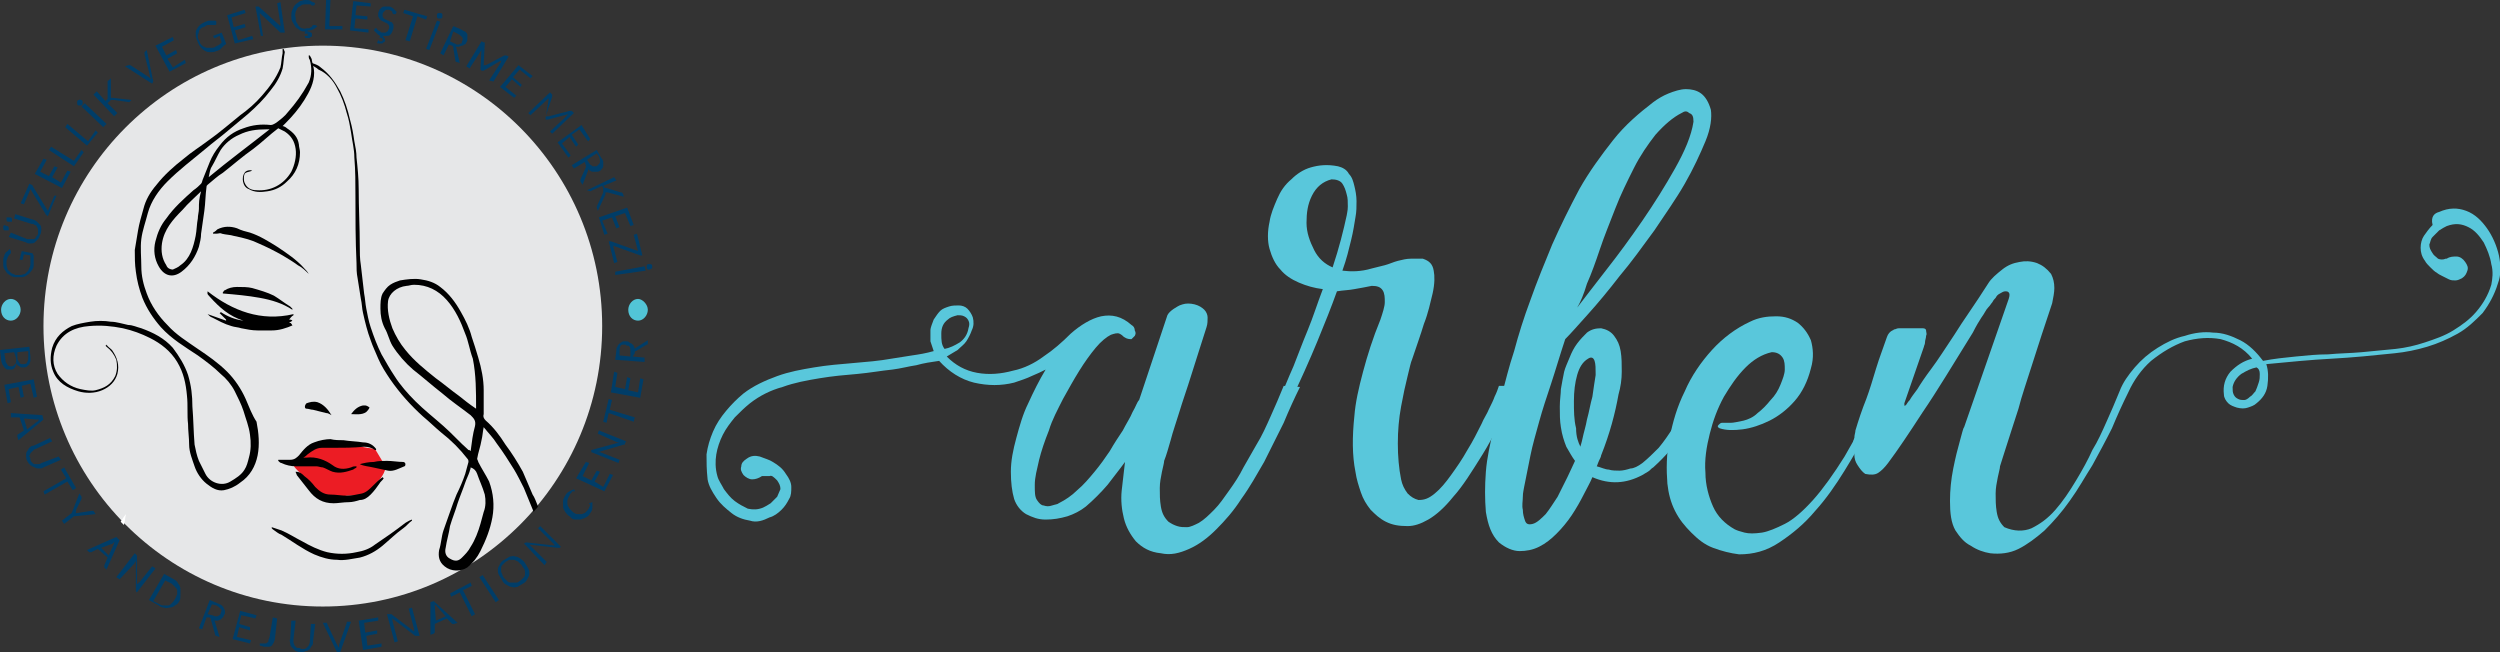 <?xml version="1.0" encoding="utf-8"?>
<!-- Generator: Adobe Illustrator 22.1.0, SVG Export Plug-In . SVG Version: 6.00 Build 0)  -->
<svg version="1.1" id="Layer_1" xmlns="http://www.w3.org/2000/svg" xmlns:xlink="http://www.w3.org/1999/xlink" x="0px" y="0px"
	 viewBox="0 0 230 60" style="enable-background:new 0 0 230 60;" xml:space="preserve">
<rect x="0" y="0" width="230" height="60" fill="#333333" stroke="none"/>
<style type="text/css">
	.st0{fill:#59C7DB;}
	.st1{fill:#E6E7E8;}
	.st2{fill:#EC1C24;}
	.st3{fill:#003D68;}
	.st4{fill:#52C5D7;}
	.st5{fill:#FFFFFF;}
</style>
<g>
	<g>
		<g>
			<path class="st0" d="M119.6,35.6c-0.5,1-1,2.1-1.5,3.3c-0.6,1.2-1.2,2.4-1.8,3.6c-0.7,1.2-1.3,2.3-2.1,3.4
				c-0.7,1.1-1.5,2-2.3,2.8c-0.8,0.8-1.6,1.4-2.5,1.8c-0.9,0.4-1.7,0.6-2.6,0.4c-1-0.1-1.7-0.5-2.3-1.1c-0.5-0.6-0.9-1.3-1.1-2.1
				c-0.2-0.8-0.3-1.7-0.2-2.6c0.1-0.9,0.2-1.8,0.3-2.6c-0.5,0.7-1,1.3-1.6,2.1c-0.6,0.7-1.3,1.4-2,2c-0.5,0.4-1.1,0.7-1.7,0.9
				c-0.7,0.2-1.3,0.3-2,0.3c-0.7,0-1.2-0.2-1.8-0.5c-0.5-0.3-0.9-0.8-1.1-1.4c-0.2-0.7-0.3-1.5-0.3-2.5c0-1,0.2-2,0.5-3.1
				c0.3-1.1,0.6-2.2,1.1-3.2c0.5-1.1,1-2.1,1.6-3.1c-0.4,0.2-0.8,0.4-1.3,0.6c-0.4,0.2-1,0.4-1.6,0.6c-1.2,0.3-2.4,0.3-3.7,0
				c-1.2-0.3-2.3-1-3.2-2c-0.7,0.1-1.4,0.2-2.1,0.4c-0.7,0.1-1.4,0.3-2.2,0.4c-1,0.1-2.1,0.3-3.2,0.4c-1.2,0.1-2.3,0.2-3.5,0.4
				c-1.2,0.2-2.3,0.4-3.4,0.8c-1.1,0.3-2.1,0.8-3,1.5c-0.5,0.4-0.9,0.8-1.4,1.3c-0.4,0.5-0.8,1-1.1,1.6c-0.3,0.6-0.5,1.2-0.6,1.8
				c-0.1,0.6-0.1,1.3,0.1,2c0.1,0.4,0.4,0.8,0.6,1.2c0.3,0.4,0.6,0.8,1,1.1c0.4,0.3,0.8,0.5,1.2,0.7c0.5,0.1,0.9,0.1,1.4-0.1
				c0.2-0.1,0.4-0.2,0.7-0.4c0.2-0.2,0.4-0.4,0.6-0.6c0.1-0.2,0.2-0.5,0.3-0.7c0-0.3-0.1-0.5-0.3-0.8c-0.3-0.3-0.5-0.5-0.7-0.4
				c-0.2,0-0.4,0-0.7,0c-0.3,0.2-0.6,0.3-0.9,0.3c-0.3,0-0.6-0.2-0.8-0.4c-0.2-0.3-0.3-0.5-0.2-0.8c0-0.3,0.2-0.5,0.5-0.7
				c0.4-0.3,0.8-0.3,1.2-0.2c0.5,0.2,0.9,0.3,1.2,0.5c0.5,0.3,0.9,0.6,1.2,1.1c0.3,0.4,0.5,0.8,0.5,1.2c0,0.4,0,0.8-0.2,1.1
				c-0.2,0.4-0.4,0.7-0.7,1c-0.3,0.3-0.7,0.6-1.1,0.7c-0.6,0.3-1.2,0.5-1.8,0.3c-0.6-0.1-1.2-0.3-1.7-0.7c-0.5-0.4-1-0.8-1.4-1.4
				c-0.4-0.6-0.7-1.1-0.8-1.7C65,43.2,65,42.5,65,41.8c0.1-0.7,0.3-1.4,0.6-2.1c0.3-0.7,0.7-1.3,1.2-1.9c0.5-0.6,1-1.1,1.6-1.6
				c0.9-0.7,2-1.2,3.1-1.6c1.1-0.4,2.2-0.6,3.4-0.8c1.2-0.2,2.4-0.3,3.6-0.4c1.2-0.1,2.4-0.2,3.5-0.4c0.6-0.1,1.3-0.2,1.9-0.3
				c0.7-0.1,1.3-0.2,2-0.4c-0.1-0.3-0.2-0.6-0.3-0.9c0-0.3,0-0.7,0-1c0-0.3,0.2-0.7,0.3-1c0.2-0.3,0.4-0.6,0.6-0.8
				c0.2-0.2,0.5-0.3,0.8-0.4c0.3-0.1,0.6-0.1,0.9-0.1c0.3,0,0.6,0.1,0.8,0.3c0.2,0.2,0.4,0.5,0.5,0.8c0.1,0.4,0.1,0.8-0.1,1.2
				c-0.1,0.3-0.3,0.7-0.5,1c-0.2,0.3-0.5,0.5-0.8,0.8c-0.3,0.2-0.7,0.4-1,0.6c0.8,0.8,1.7,1.3,2.8,1.5c1.1,0.2,2.2,0.1,3.3-0.2
				c1-0.2,2-0.7,2.8-1.3c0.9-0.6,1.7-1.3,2.5-2.1c0.9-0.8,1.9-1.4,2.8-1.6c1-0.2,1.9,0,2.8,0.8c0.2,0.1,0.3,0.3,0.3,0.5
				c0.1,0.2,0.1,0.3,0,0.5c-0.1,0.1-0.2,0.2-0.3,0.3c-0.2,0-0.4,0-0.7-0.2c-0.1-0.1-0.2-0.2-0.4-0.3c-0.2-0.1-0.5,0-0.8,0.1
				c-0.4,0.2-0.9,0.6-1.4,1.2c-0.5,0.6-1,1.3-1.5,2.1c-0.5,0.8-1,1.7-1.5,2.6c-0.5,1-1,1.9-1.3,2.9c-0.4,1-0.7,1.9-0.9,2.7
				c-0.2,0.9-0.4,1.6-0.4,2.3c0,0.7,0,1.1,0.2,1.4c0.2,0.3,0.4,0.5,0.6,0.5c0.3,0.1,0.5,0.1,0.8,0c0.3-0.1,0.5-0.1,0.6-0.2
				c0.6-0.3,1.2-0.7,1.7-1.2c0.6-0.5,1.1-1.1,1.6-1.7c0.5-0.6,1-1.3,1.4-1.9c0.4-0.7,0.8-1.3,1.2-1.9c0.3-0.6,0.7-1.2,0.9-1.7
				c0.3-0.5,0.4-0.9,0.6-1.1l2.6-7.8c0.1-0.2,0.3-0.4,0.6-0.6c0.2-0.1,0.4-0.3,0.8-0.4c0.3-0.1,0.7-0.1,1.1,0
				c0.4,0.1,0.7,0.3,0.9,0.5c0.2,0.2,0.3,0.5,0.3,0.7c0,0.3,0,0.6-0.1,0.9c-0.5,1.6-1,3.1-1.4,4.4c-0.4,1.3-0.8,2.4-1.1,3.4
				c-0.3,1-0.6,1.8-0.8,2.6c-0.2,0.7-0.4,1.4-0.6,1.9c0,0.2-0.1,0.5-0.2,1c-0.1,0.5-0.2,1-0.2,1.5c0,0.6,0,1.1,0.1,1.7
				c0.1,0.6,0.3,1,0.7,1.4c0.3,0.2,0.5,0.3,0.8,0.4c0.3,0.1,0.6,0.1,0.9,0.1c0.3,0,0.7-0.2,1.1-0.4c0.5-0.3,0.9-0.7,1.4-1.2
				c0.5-0.5,0.9-1.1,1.4-1.8c0.5-0.7,0.9-1.3,1.3-2.1c0.4-0.7,0.8-1.4,1.2-2.1c0.5-0.8,0.9-1.7,1.3-2.6c0.4-0.9,0.8-1.8,1.2-2.8
				L119.6,35.6z M87.2,29.4c-0.4,0.3-0.6,0.7-0.6,1.3c0,0.6,0,1,0.3,1.4v0c0.5-0.1,0.9-0.3,1.4-0.6c0.4-0.3,0.7-0.7,0.8-1.3
				c0.1-0.3,0.1-0.5,0-0.7c-0.1-0.2-0.2-0.3-0.4-0.4c-0.2-0.1-0.4-0.1-0.6-0.1C87.7,29.1,87.4,29.2,87.2,29.4z"/>
			<path class="st0" d="M139.5,35.6c-1.1,2.5-2.1,4.6-3.1,6.2c-1,1.6-1.8,2.9-2.7,3.9c-0.8,1-1.6,1.7-2.3,2.1
				c-0.7,0.4-1.3,0.6-1.9,0.6c-0.8,0-1.4-0.1-2-0.4c-0.6-0.3-1-0.7-1.4-1.1c-0.4-0.5-0.7-1-0.9-1.6c-0.2-0.6-0.4-1.2-0.5-1.9
				c-0.3-1.5-0.3-3.2-0.1-5.1c0.1-1.3,0.4-2.6,0.8-4.1c0.4-1.5,0.9-3.1,1.6-4.8c0.2-0.6,0.4-1.2,0.4-1.6c0-0.4,0-0.8-0.2-1.1
				c-0.2-0.3-0.5-0.4-1-0.4c-0.5,0.1-1,0.2-1.6,0.3c-0.5,0.1-1,0.1-1.6,0.2c-0.5,1.4-1.1,2.9-1.8,4.6c-0.7,1.7-1.6,3.7-2.6,5.8
				l-1-0.3c0.5-1,0.9-2.1,1.4-3.2c0.4-1,0.8-2.1,1.3-3.3c0.5-1.2,0.9-2.5,1.4-3.8c-0.8-0.1-1.5-0.3-2.2-0.6
				c-0.7-0.3-1.3-0.7-1.7-1.2c-0.5-0.5-0.8-1.2-1-1.9c-0.2-0.7-0.2-1.6,0-2.5c0.1-0.7,0.4-1.4,0.7-2.1c0.3-0.7,0.7-1.3,1.3-1.8
				c0.5-0.5,1.1-0.9,1.8-1.1c0.7-0.2,1.5-0.3,2.5-0.1c0.4,0.1,0.8,0.3,1,0.7c0.3,0.3,0.4,0.7,0.5,1.1c0.1,0.4,0.2,0.9,0.2,1.4
				c0,0.5,0,1-0.1,1.5c-0.1,0.6-0.2,1.3-0.4,2.1c-0.2,0.8-0.4,1.7-0.8,2.8c0.8,0.1,1.7,0.1,2.7-0.2c0.4-0.1,0.8-0.2,1.2-0.3
				c0.4-0.1,0.8-0.3,1.2-0.4c0.4-0.1,0.8-0.2,1.2-0.2c0.4,0,0.8,0,1.1,0c0.6,0.2,0.9,0.5,1,1.1c0.1,0.5,0.1,1.2-0.1,2.1
				c-0.2,0.8-0.4,1.8-0.8,2.8c-0.3,1-0.7,2.1-1.1,3.3v0c-0.1,0.2-0.2,0.7-0.4,1.5c-0.2,0.8-0.4,1.7-0.6,2.8
				c-0.2,1.1-0.3,2.2-0.3,3.4c0,1.2,0.1,2.3,0.3,3.3c0.1,0.5,0.3,0.9,0.6,1.3c0.3,0.3,0.6,0.5,1,0.6c0.5,0,0.9-0.1,1.5-0.6
				c0.5-0.4,1-1,1.5-1.7c0.5-0.7,1-1.4,1.5-2.3c0.5-0.8,0.9-1.6,1.3-2.4c0.2-0.5,0.5-0.9,0.7-1.4c0.2-0.4,0.4-0.8,0.5-1.1
				c0.2-0.4,0.3-0.7,0.4-1H139.5z M122.6,24.6c0.6-1.8,1-3.4,1.3-4.8c0-0.1,0.1-0.4,0.1-0.8c0-0.4,0-0.8-0.1-1.1
				c-0.1-0.4-0.2-0.7-0.4-1c-0.2-0.3-0.6-0.4-1-0.4c-0.8,0.2-1.4,0.7-1.8,1.5c-0.4,0.8-0.5,1.6-0.5,2.5c0,0.9,0.3,1.7,0.7,2.5
				C121.3,23.8,121.9,24.3,122.6,24.6z"/>
			<path class="st0" d="M151.1,42.6c0.5-0.4,1-0.9,1.5-1.4c0.5-0.6,0.9-1.2,1.3-1.8c0.4-0.6,0.7-1.3,1-1.9c0.3-0.6,0.5-1.2,0.7-1.8
				h1.1c-0.5,1.3-1.1,2.6-1.8,3.9c-0.7,1.3-1.7,2.4-2.8,3.4c-0.2,0.1-0.3,0.3-0.5,0.4c-0.2,0.1-0.3,0.2-0.5,0.3
				c-1.5,0.8-3,0.9-4.6,0.2c-0.2,0.5-0.5,1-0.8,1.6c-0.3,0.6-0.7,1.3-1.1,1.9c-0.4,0.6-0.9,1.2-1.4,1.7c-0.5,0.5-1,0.9-1.6,1.2
				c-0.6,0.3-1.2,0.4-1.8,0.4c-0.6,0-1.3-0.3-1.9-0.8c-0.7-0.7-1-1.6-1.2-2.8c-0.1-1.2-0.1-2.4,0-3.7c0.1-1.3,0.4-2.6,0.7-3.9
				c0.3-1.3,0.6-2.4,0.8-3.3c0.3-1.1,0.6-2.4,1.1-3.9c0.4-1.5,0.9-3.1,1.5-4.7c0.6-1.7,1.3-3.4,2-5.1c0.8-1.8,1.6-3.4,2.5-5.1
				c0.9-1.6,2-3.1,3.1-4.5c1.1-1.4,2.4-2.5,3.7-3.5c0.4-0.3,0.9-0.6,1.4-0.8c0.5-0.2,1.1-0.4,1.6-0.4c0.5,0,1,0.1,1.4,0.4
				c0.4,0.3,0.7,0.8,0.9,1.5c0.1,0.7,0,1.7-0.5,2.9c-0.5,1.2-1.1,2.5-1.9,3.9c-0.8,1.4-1.8,2.8-2.8,4.3c-1.1,1.5-2.1,2.9-3.2,4.2
				c-1,1.3-2,2.5-2.9,3.5c-0.9,1-1.6,1.8-2.1,2.3c-0.5,1.5-0.9,2.9-1.3,4.1c-0.4,1.2-0.8,2.4-1.1,3.5c-0.3,1.1-0.6,2.1-0.8,3.1
				c-0.2,1-0.4,2-0.6,3c0,0.1-0.1,0.4-0.1,0.8c0,0.4-0.1,0.8,0,1.2c0,0.4,0.1,0.7,0.2,1c0.1,0.3,0.3,0.4,0.7,0.3
				c0.4-0.1,0.8-0.5,1.2-0.9c0.4-0.5,0.7-1,1.1-1.6c0.3-0.6,0.6-1.2,0.9-1.8c0.3-0.6,0.5-1.1,0.7-1.5c-0.3-0.4-0.5-0.8-0.8-1.3
				c-0.2-0.5-0.4-1.1-0.5-1.8c-0.1-0.6-0.1-1.2-0.1-1.9c0-0.6,0.1-1.2,0.1-1.6c0.1-0.6,0.2-1.1,0.3-1.6c0.1-0.4,0.3-0.8,0.5-1.3
				c0.2-0.5,0.4-0.9,0.7-1.3c0.3-0.4,0.6-0.7,0.9-1c0.4-0.3,0.8-0.4,1.3-0.4c0.5,0.1,0.9,0.3,1.2,0.7c0.3,0.4,0.5,0.8,0.6,1.4
				c0.1,0.6,0.1,1.2,0.1,1.9c0,0.7-0.1,1.4-0.3,2.1c-0.3,1.7-0.8,3.6-1.6,5.6c0,0.1-0.1,0.3-0.2,0.5c-0.1,0.2-0.1,0.3-0.2,0.5
				c0.4,0.1,0.8,0.3,1.1,0.3c0.3,0.1,0.7,0.1,1,0.1c0.3,0,0.7-0.1,1-0.2C150.3,43.1,150.7,42.9,151.1,42.6z M145.4,41.1
				c0-0.1,0.1-0.3,0.2-0.8c0.1-0.5,0.3-1.1,0.4-1.7c0.2-0.7,0.3-1.4,0.5-2.1c0.1-0.7,0.2-1.4,0.3-2c0-0.6,0-1-0.1-1.3
				c-0.1-0.3-0.3-0.4-0.6-0.2c-0.5,0.3-0.8,0.8-1,1.5c-0.2,0.7-0.3,1.5-0.3,2.4c0,0.9,0,1.7,0.2,2.5C145,40.2,145.2,40.7,145.4,41.1
				z M154.7,10.4c-0.8,0.4-1.6,1.1-2.4,2c-0.7,0.9-1.4,1.9-2,3.1c-0.6,1.2-1.2,2.4-1.7,3.7c-0.5,1.3-1,2.5-1.4,3.7
				c-0.4,1.2-0.8,2.3-1.2,3.2c-0.3,1-0.6,1.7-0.9,2.2c0.7-0.9,1.6-2.1,2.7-3.5c1.1-1.4,2.2-2.9,3.3-4.5c1.1-1.6,2.1-3.2,3-4.8
				c0.9-1.6,1.5-3,1.7-4.3c0-0.5-0.1-0.7-0.4-0.8C155.2,10.2,155,10.2,154.7,10.4z"/>
			<path class="st0" d="M173.7,35.6c-0.6,1.3-1.2,2.6-1.9,4c-0.6,1.2-1.3,2.4-2.1,3.7c-0.8,1.3-1.7,2.6-2.7,3.7
				c-1,1.2-2.1,2.1-3.3,2.9c-1.2,0.8-2.4,1.1-3.7,1.1c-0.8-0.1-1.6-0.3-2.4-0.6c-0.8-0.3-1.4-0.8-2-1.4c-0.6-0.6-1.1-1.2-1.5-2
				c-0.4-0.8-0.6-1.6-0.7-2.5c-0.1-1.3-0.1-2.7,0.2-4.2c0.3-1.5,0.7-2.9,1.4-4.3c0.6-1.4,1.5-2.7,2.5-3.8c1-1.1,2.2-2,3.5-2.6
				c0.8-0.4,1.6-0.5,2.4-0.5c0.8,0,1.4,0.2,2,0.6c0.5,0.4,0.9,0.9,1.2,1.6c0.2,0.7,0.3,1.6,0,2.6c-0.3,1.2-0.8,2.2-1.5,3
				c-0.7,0.8-1.5,1.4-2.3,1.8c-0.8,0.4-1.7,0.7-2.5,0.8c-0.8,0.1-1.5,0.1-2.1-0.1c-0.2-0.1-0.2-0.2-0.1-0.3c0.1-0.1,0.2-0.2,0.3-0.2
				c0.2,0,0.4,0,0.8,0c0.3,0,0.7-0.1,1.2-0.2c0.4-0.1,0.9-0.3,1.3-0.7c0.4-0.3,0.8-0.7,1.2-1.2c0.4-0.4,0.7-0.9,0.9-1.4
				c0.2-0.5,0.4-1,0.4-1.4c0-0.4,0-0.8-0.2-1.1c-0.2-0.3-0.5-0.5-1-0.5c-0.9,0.2-1.7,0.7-2.4,1.4c-0.8,0.8-1.4,1.7-2,2.7
				c-0.6,1.1-1,2.2-1.3,3.4c-0.3,1.2-0.5,2.4-0.4,3.6c0,1.1,0.3,2.2,0.7,3.1c0.4,0.9,1.1,1.6,2,2.1c0.2,0.1,0.5,0.2,0.9,0.3
				c0.4,0.1,0.9,0.1,1.6,0c0.6-0.1,1.3-0.4,2.1-0.8c0.8-0.4,1.7-1.2,2.6-2.2c0.9-1,1.9-2.4,2.9-4c1-1.7,2.1-3.8,3.2-6.4H173.7z"/>
			<path class="st0" d="M224.4,19.5c0.9-0.4,1.7-0.4,2.5-0.1c0.8,0.3,1.4,0.9,1.9,1.6c0.5,0.7,0.9,1.6,1.1,2.5
				c0.2,1,0.2,1.8-0.1,2.6c-0.3,1-0.8,1.9-1.4,2.7c-0.7,0.7-1.4,1.4-2.3,1.9c-0.9,0.5-1.8,0.9-2.8,1.2c-1,0.3-2,0.5-3,0.6
				c-1.9,0.2-3.9,0.4-5.8,0.5c-1.9,0.1-3.9,0.3-6,0.5c0.2,0.6,0.2,1.3,0.1,2c-0.1,0.7-0.5,1.2-1,1.6c-0.2,0.2-0.5,0.3-0.8,0.4
				c-0.3,0.1-0.6,0.1-1,0c-0.3-0.1-0.6-0.2-0.8-0.4c-0.2-0.2-0.4-0.5-0.4-0.8c-0.1-0.8,0.1-1.5,0.6-2.1c0.6-0.6,1.2-1,2-1.2
				c-0.8-1-1.8-1.5-2.9-1.8c-1.1-0.2-2.2-0.1-3.3,0.2c-1.1,0.4-2.1,1-3.1,1.8c-0.9,0.8-1.6,1.8-2.1,2.9c-0.5,1-1,2.1-1.5,3.3
				c-0.6,1.2-1.2,2.3-1.8,3.4c-0.7,1.1-1.3,2.2-2.1,3.3c-0.7,1-1.5,1.9-2.3,2.7c-0.8,0.7-1.6,1.3-2.4,1.7c-0.8,0.4-1.7,0.5-2.6,0.4
				c-0.6-0.1-1.2-0.3-1.8-0.7c-0.6-0.3-1-0.8-1.4-1.4c-0.4-0.7-0.5-1.6-0.5-2.7c0-1,0.1-2,0.3-3c0.2-1,0.4-1.8,0.6-2.5
				c0.2-0.7,0.3-1.2,0.4-1.3v0l4.1-11.8c0.1-0.3,0.1-0.5,0-0.6c-0.1-0.1-0.2-0.1-0.3-0.1c-0.2,0-0.3,0.1-0.5,0.2
				c-0.2,0.1-0.3,0.2-0.4,0.4c-0.1,0.1-0.2,0.2-0.3,0.4c-0.1,0.1-0.2,0.3-0.4,0.5c-0.2,0.2-0.3,0.5-0.6,0.9
				c-0.2,0.3-0.5,0.8-0.8,1.4c-1.8,2.9-3.3,5.4-4.6,7.3c-1.3,2-2.3,3.5-3.2,4.7c-0.3,0.4-0.6,0.7-0.9,0.9c-0.3,0.2-0.7,0.2-1.2,0.1
				c-0.3-0.2-0.5-0.5-0.7-0.8c-0.2-0.3-0.3-0.6-0.3-1c0-0.3-0.1-0.6-0.1-0.8c0-0.3,0-0.5,0.1-0.7c0-0.3,0.1-0.5,0.1-0.7
				c0.3-1,0.6-1.9,1-2.9c0.3-0.8,0.6-1.8,0.9-2.8c0.3-1,0.7-2,1-2.9c0.1-0.3,0.3-0.5,0.5-0.6c0.1,0,0.1-0.1,0.2-0.1
				c0.1,0,0.2-0.1,0.4-0.1c0.2,0,0.5,0,0.8,0c0.3,0,0.8,0,1.4,0c0.2,0,0.3,0.1,0.3,0.2c0,0.2,0.1,0.3,0,0.5c0,0.2-0.1,0.4-0.1,0.6
				c0,0.2-0.1,0.3-0.1,0.4l-1.8,5.2c0,0.2,0,0.3,0.1,0.2c0,0,0,0,0.1-0.1c0,0,0.1-0.2,0.3-0.4c0.1-0.2,0.4-0.6,0.7-1
				c0.3-0.5,0.7-1.1,1.3-1.9c0.6-0.8,1.3-1.9,2.1-3.1c0.8-1.3,1.9-2.8,3.1-4.7c0.3-0.5,0.8-0.9,1.3-1.3c0.5-0.4,1-0.6,1.6-0.7
				c0.5-0.1,1-0.1,1.6,0.1c0.5,0.2,0.9,0.5,1.3,1c0.2,0.4,0.3,0.8,0.3,1.3c0,0.4-0.1,0.9-0.2,1.4c-0.7,2.1-1.3,3.9-1.8,5.5
				c-0.5,1.6-1,3-1.3,4.2c-0.4,1.2-0.7,2.2-1,3.1c-0.3,0.9-0.5,1.6-0.7,2.2c0,0.2-0.1,0.5-0.2,1c-0.1,0.5-0.2,1-0.2,1.5
				c0,0.6,0,1.1,0.1,1.7c0.1,0.6,0.3,1,0.7,1.4c0.9,0.4,1.8,0.4,2.5,0.1c0.8-0.4,1.5-0.9,2.2-1.7c0.7-0.8,1.3-1.7,1.9-2.7
				c0.6-1,1.1-1.9,1.5-2.8c0.5-0.8,0.9-1.7,1.3-2.6c0.4-0.9,0.8-1.8,1.2-2.8c0.3-0.8,0.8-1.5,1.4-2.2c0.6-0.7,1.3-1.3,2.1-1.8
				c0.8-0.5,1.6-0.9,2.5-1.1c0.9-0.3,1.8-0.4,2.6-0.3c0.9,0,1.7,0.3,2.5,0.7c0.8,0.4,1.5,1.1,2.1,1.9c1-0.2,2-0.3,3-0.4
				c1-0.1,2-0.2,3-0.2c1-0.1,2-0.1,3.1-0.2c1-0.1,2.1-0.2,3.1-0.3c0.9-0.1,1.8-0.3,2.7-0.6c0.9-0.3,1.8-0.6,2.6-1.1
				c0.8-0.5,1.5-1,2.1-1.7c0.6-0.7,1.1-1.5,1.4-2.5c0.1-0.5,0.2-1.2,0-1.9c-0.1-0.7-0.4-1.4-0.7-2c-0.4-0.6-0.8-1.1-1.4-1.4
				c-0.6-0.3-1.2-0.4-2-0.1c-0.2,0.1-0.4,0.2-0.7,0.4c-0.2,0.2-0.4,0.4-0.6,0.6c-0.2,0.2-0.2,0.5-0.3,0.7c0,0.3,0.1,0.5,0.3,0.8
				c0.1,0.2,0.3,0.3,0.5,0.5c0.2,0.1,0.5,0.1,0.7,0h0.1c0.3-0.2,0.6-0.2,0.9-0.2c0.3,0,0.6,0.2,0.8,0.5c0.2,0.3,0.3,0.5,0.2,0.8
				c-0.1,0.3-0.2,0.5-0.5,0.7c-0.2,0.1-0.4,0.2-0.6,0.2c-0.2,0-0.4,0-0.6-0.1c-0.2-0.1-0.4-0.2-0.6-0.3c-0.2-0.1-0.4-0.2-0.5-0.3
				c-0.2-0.1-0.4-0.3-0.6-0.5c-0.2-0.2-0.4-0.4-0.5-0.6c-0.3-0.4-0.4-0.8-0.4-1.2c0-0.4,0.1-0.8,0.3-1.1c0.2-0.3,0.5-0.7,0.8-1
				C223.6,19.9,224,19.6,224.4,19.5z M207,36.5c0.2-0.1,0.3-0.3,0.5-0.5c0.1-0.2,0.2-0.5,0.3-0.8c0.1-0.3,0.1-0.5,0.1-0.8
				c0-0.3-0.1-0.5-0.3-0.6c-0.5,0.1-0.9,0.3-1.4,0.6c-0.4,0.3-0.7,0.7-0.8,1.2c0,0.3,0,0.5,0.1,0.7c0.1,0.2,0.2,0.3,0.4,0.4
				c0.2,0.1,0.3,0.1,0.6,0.1C206.6,36.8,206.8,36.7,207,36.5z"/>
		</g>
	</g>
	<g>
		<ellipse class="st1" cx="29.7" cy="30" rx="25.7" ry="25.8"/>
		<path class="st2" d="M27.6,43.5c0,0-0.8-0.7-0.6-0.9c0.8-0.3,1.7-1.5,1.7-1.5l1.9-0.2l2.1,0.1l1.1,0.2l0.7,0.1c0,0,0.6,1,0.9,1.5
			c0.3,0.5-0.7,1.6-0.7,1.6l-1.1,1.2h-1.6l-1.7,0.2L29,45.2L28,44L27.6,43.5z"/>
		<g id="XMLID_4288_">
			<g>
				<g>
					<path class="st3" d="M2.8,24.3c0-0.1,0-0.1,0-0.2s0-0.1,0-0.2c0-0.1,0-0.1,0-0.2c0-0.1,0-0.1,0-0.2l-0.6-0.1l-0.1,0.4
						c0,0,0,0,0,0.1c0,0,0,0-0.1,0l-0.2,0L2,23.1l1,0.2c0,0.1,0.1,0.2,0.1,0.2c0,0.1,0,0.2,0,0.3c0,0.1,0,0.2,0,0.3
						c0,0.1,0,0.2,0,0.3c0,0.2-0.1,0.4-0.2,0.5c-0.1,0.1-0.2,0.3-0.4,0.4c-0.1,0.1-0.3,0.2-0.5,0.2c-0.2,0-0.4,0-0.6,0
						c-0.2,0-0.4-0.1-0.5-0.2c-0.2-0.1-0.3-0.2-0.4-0.4c-0.1-0.1-0.2-0.3-0.2-0.5s0-0.4,0-0.6c0-0.1,0.1-0.2,0.1-0.3
						c0-0.1,0.1-0.2,0.1-0.2c0-0.1,0.1-0.1,0.2-0.2C0.8,23,0.8,23,0.9,22.9L1,23.1c0,0,0,0.1,0,0.1c0,0,0,0,0,0.1
						c0,0-0.1,0.1-0.1,0.1c0,0-0.1,0.1-0.1,0.1c0,0.1-0.1,0.1-0.1,0.2c0,0.1-0.1,0.2-0.1,0.3c0,0.2,0,0.3,0,0.4
						c0,0.1,0.1,0.3,0.1,0.4c0.1,0.1,0.2,0.2,0.3,0.3c0.1,0.1,0.3,0.1,0.4,0.2c0.2,0,0.3,0,0.5,0c0.1,0,0.3-0.1,0.4-0.1
						c0.1-0.1,0.2-0.2,0.3-0.3C2.7,24.6,2.8,24.5,2.8,24.3z"/>
					<path class="st3" d="M0.7,20.8C0.7,20.8,0.8,20.8,0.7,20.8c0.1,0.1,0.1,0.1,0.1,0.1c0,0,0,0.1,0,0.1c0,0,0,0.1,0,0.1
						c0,0,0,0,0,0.1c0,0,0,0-0.1,0c0,0,0,0-0.1,0c0,0-0.1,0-0.1,0c0,0-0.1,0-0.1,0c0,0,0,0-0.1-0.1c0,0,0,0,0-0.1c0,0,0-0.1,0-0.1
						c0,0,0-0.1,0-0.1c0,0,0,0,0.1-0.1C0.6,20.8,0.6,20.8,0.7,20.8C0.7,20.8,0.7,20.8,0.7,20.8z M1,20C1,20,1,20,1,20
						c0.1,0.1,0.1,0.1,0.1,0.1c0,0,0,0.1,0,0.1c0,0,0,0.1,0,0.1c0,0,0,0.1,0,0.1c0,0,0,0-0.1,0c0,0,0,0-0.1,0c0,0-0.1,0-0.1,0
						c0,0-0.1,0-0.1,0c0,0,0,0-0.1-0.1c0,0,0-0.1,0-0.1c0,0,0-0.1,0-0.1c0,0,0-0.1,0-0.1c0,0,0,0,0.1,0S0.9,20,1,20
						C0.9,20,0.9,20,1,20z M3.5,21.5c0-0.1,0-0.2,0-0.3c0-0.1,0-0.2-0.1-0.3c0-0.1-0.1-0.2-0.2-0.2c-0.1-0.1-0.2-0.1-0.3-0.1
						l-1.6-0.5l0.1-0.4l1.6,0.5c0.1,0,0.3,0.1,0.4,0.2c0.1,0.1,0.2,0.2,0.3,0.3c0.1,0.1,0.1,0.3,0.1,0.4c0,0.1,0,0.3-0.1,0.5
						c-0.1,0.2-0.1,0.3-0.2,0.4c-0.1,0.1-0.2,0.2-0.3,0.3c-0.1,0.1-0.3,0.1-0.4,0.1c-0.1,0-0.3,0-0.4-0.1l-1.6-0.5L1,21.4L2.5,22
						C2.7,22,2.8,22,2.9,22C3,22,3.1,22,3.1,22c0.1,0,0.2-0.1,0.2-0.2C3.4,21.7,3.5,21.6,3.5,21.5z"/>
					<path class="st3" d="M2.7,16.9L2.9,17c0,0,0.1,0,0.1,0.1l1.4,2.3l0.6-1.4L5.2,18l-0.8,1.9l-0.1-0.1c0,0-0.1,0-0.1-0.1l-1.4-2.3
						l-0.6,1.4l-0.3-0.1L2.7,16.9z"/>
					<path class="st3" d="M4,14.6l0.3,0.1l-0.6,1.1l0.8,0.4l0.5-0.9l0.3,0.1l-0.5,0.9l0.8,0.5l0.6-1.1l0.3,0.1l-0.8,1.5L3.2,16
						L4,14.6z"/>
					<path class="st3" d="M6.8,14.8l0.7-1L7.7,14l-0.9,1.3l-2.3-1.5l0.2-0.3L6.8,14.8z"/>
					<path class="st3" d="M8.1,13L8.8,12l0.2,0.2l-1,1.2L6,11.7l0.2-0.3L8.1,13z"/>
					<path class="st3" d="M7.5,9.2C7.5,9.2,7.5,9.3,7.5,9.2c0.1,0.1,0.1,0.1,0.1,0.2c0,0,0,0.1,0,0.1c0,0,0,0.1,0,0.1
						c0,0,0,0-0.1,0.1c0,0-0.1,0-0.1,0c0,0-0.1,0-0.1,0c0,0-0.1,0-0.1,0c0,0,0,0-0.1-0.1c0,0,0-0.1,0-0.1c0,0,0-0.1,0-0.1
						c0,0,0-0.1,0-0.1c0,0,0,0,0.1-0.1c0,0,0.1,0,0.1,0C7.3,9.1,7.4,9.2,7.5,9.2C7.4,9.2,7.4,9.2,7.5,9.2z M9.8,11.4l-0.3,0.3
						l-2-1.9l0.3-0.3L9.8,11.4z"/>
					<path class="st3" d="M9.7,9.3l0.1-0.1c0,0,0.1-0.1,0.1-0.1c0,0,0-0.1,0-0.1l0-1.4c0,0,0-0.1,0-0.1c0,0,0-0.1,0.1-0.1l0.2-0.2
						l0,1.6c0,0,0,0.1,0,0.1c0,0,0,0.1,0,0.1c0,0,0.1,0,0.1,0c0,0,0.1,0,0.1,0l1.7,0.2l-0.2,0.2c0,0,0,0,0,0c0,0,0,0,0,0
						c0,0,0,0,0,0c0,0,0,0,0,0l-1.4-0.2c0,0,0,0-0.1,0c0,0,0,0,0,0c0,0,0,0-0.1,0c0,0,0,0-0.1,0L9.9,9.5l0.9,0.9l-0.3,0.3l-1.9-2
						l0.3-0.3L9.7,9.3z"/>
					<path class="st3" d="M11.5,6.1L11.8,6c0,0,0.1,0,0.1,0c0,0,0.1,0,0.1,0l1.7,1.1c0,0,0.1,0.1,0.1,0.1c0,0,0.1,0.1,0.1,0.1
						c0-0.1,0-0.1-0.1-0.2c0,0,0-0.1,0-0.1l-0.5-2c0,0,0,0,0-0.1c0,0,0-0.1,0-0.1l0.2-0.2l0.6,2.9L14,7.7L11.5,6.1z"/>
					<path class="st3" d="M15.9,3.4L16,3.7l-1.1,0.6l0.4,0.8l0.9-0.5l0.1,0.3l-0.9,0.5l0.5,0.8L17,5.5l0.1,0.3l-1.5,0.8l-1.3-2.4
						L15.9,3.4z"/>
					<path class="st3" d="M19.8,4.3c0.1,0,0.1-0.1,0.2-0.1c0.1,0,0.1-0.1,0.2-0.1c0,0,0.1-0.1,0.1-0.1c0,0,0.1-0.1,0.1-0.1l-0.2-0.6
						l-0.4,0.2c0,0,0,0-0.1,0c0,0,0,0,0,0l-0.1-0.2L20.4,3l0.4,1c0,0.1-0.1,0.1-0.2,0.2c-0.1,0.1-0.1,0.1-0.2,0.2
						c-0.1,0.1-0.1,0.1-0.2,0.2c-0.1,0-0.2,0.1-0.3,0.1c-0.2,0.1-0.4,0.1-0.5,0.1c-0.2,0-0.3,0-0.5-0.1c-0.2-0.1-0.3-0.2-0.4-0.3
						c-0.1-0.1-0.2-0.3-0.3-0.5C18.1,3.6,18,3.4,18,3.2c0-0.2,0-0.4,0.1-0.5c0.1-0.2,0.2-0.3,0.3-0.4c0.1-0.1,0.3-0.2,0.5-0.3
						c0.1,0,0.2-0.1,0.3-0.1c0.1,0,0.2,0,0.3,0c0.1,0,0.2,0,0.2,0c0.1,0,0.2,0,0.2,0.1l0,0.2c0,0,0,0.1-0.1,0.1c0,0,0,0-0.1,0
						c0,0-0.1,0-0.1,0c0,0-0.1,0-0.2,0c-0.1,0-0.1,0-0.2,0c-0.1,0-0.2,0-0.3,0.1c-0.1,0.1-0.3,0.1-0.4,0.2c-0.1,0.1-0.2,0.2-0.2,0.3
						c0,0.1-0.1,0.3-0.1,0.4c0,0.1,0,0.3,0.1,0.4c0.1,0.2,0.1,0.3,0.2,0.4c0.1,0.1,0.2,0.2,0.3,0.2c0.1,0.1,0.2,0.1,0.4,0.1
						C19.6,4.4,19.7,4.4,19.8,4.3z"/>
					<path class="st3" d="M22.5,0.9l0.1,0.3l-1.3,0.4l0.2,0.9l1-0.3l0.1,0.3l-1,0.3l0.3,0.9l1.3-0.4l0.1,0.3L21.6,4l-0.7-2.6
						L22.5,0.9z"/>
					<path class="st3" d="M23.8,0.6C23.8,0.6,23.8,0.6,23.8,0.6l2,1.8c0,0,0-0.1,0-0.1c0,0,0-0.1,0-0.1l-0.3-1.9l0.3-0.1L26.2,3
						L26,3c0,0-0.1,0-0.1,0c0,0,0,0-0.1,0l-1.9-1.8c0,0,0,0.1,0,0.1c0,0,0,0.1,0,0.1l0.3,1.9L24,3.3l-0.5-2.7L23.8,0.6
						C23.7,0.6,23.8,0.6,23.8,0.6z"/>
					<path class="st3" d="M28,3.3C28,3.3,28,3.3,28,3.3C28,3.3,28,3.3,28,3.3c0.1,0,0.1,0,0.1,0c0,0,0,0,0.1,0c0.1,0,0.1,0,0.1,0
						c0,0,0-0.1,0-0.1c0,0,0,0,0-0.1c0,0,0,0-0.1,0c0,0-0.1,0-0.1,0c0,0-0.1,0-0.1,0l0.1-0.2c-0.2,0-0.3,0-0.5-0.1
						c-0.1-0.1-0.3-0.2-0.4-0.3C27.1,2.3,27,2.2,26.9,2c-0.1-0.2-0.1-0.3-0.1-0.5c0-0.2,0-0.4,0.1-0.6s0.1-0.3,0.3-0.5
						c0.1-0.1,0.3-0.2,0.4-0.3C27.7,0.1,27.9,0,28.1,0c0.2,0,0.4,0,0.5,0.1c0.1,0.1,0.3,0.1,0.4,0.2l-0.1,0.2c0,0,0,0,0,0
						c0,0,0,0,0,0c0,0,0,0-0.1,0c0,0,0,0-0.1,0c0,0-0.1,0-0.1-0.1c0,0-0.1,0-0.1,0c0,0-0.1,0-0.2,0c-0.1,0-0.1,0-0.2,0
						c-0.1,0-0.3,0-0.4,0.1c-0.1,0.1-0.2,0.1-0.3,0.2c-0.1,0.1-0.1,0.2-0.2,0.4c0,0.1-0.1,0.3,0,0.5c0,0.2,0,0.3,0.1,0.5
						c0.1,0.1,0.1,0.2,0.2,0.3c0.1,0.1,0.2,0.2,0.3,0.2c0.1,0,0.2,0.1,0.4,0c0.1,0,0.2,0,0.2,0c0.1,0,0.1,0,0.2-0.1
						c0.1,0,0.1-0.1,0.1-0.1c0,0,0.1-0.1,0.1-0.1c0,0,0,0,0.1,0c0,0,0,0,0.1,0l0.2,0.1c-0.1,0.1-0.2,0.2-0.4,0.3
						c-0.1,0.1-0.3,0.1-0.5,0.1l0,0.1c0.1,0,0.2,0,0.3,0.1c0.1,0,0.1,0.1,0.1,0.2c0,0,0,0.1,0,0.1c0,0,0,0.1-0.1,0.1
						c0,0-0.1,0-0.1,0.1c-0.1,0-0.1,0-0.2,0c-0.1,0-0.1,0-0.1,0c0,0-0.1,0-0.1,0L28,3.3C27.9,3.3,28,3.3,28,3.3z"/>
					<path class="st3" d="M30.3,2.4l1.2,0l0,0.3l-1.6,0L30,0l0.4,0L30.3,2.4z"/>
					<path class="st3" d="M34.1,0.3l0,0.3l-1.3-0.1l-0.1,0.9l1.1,0.1l0,0.3l-1.1-0.1l-0.1,0.9l1.3,0.1l0,0.3l-1.7-0.2l0.3-2.7
						L34.1,0.3z"/>
					<path class="st3" d="M34.8,3.7C34.9,3.7,34.9,3.7,34.8,3.7C34.9,3.7,34.9,3.7,34.8,3.7c0.1,0,0.1,0.1,0.1,0.1c0,0,0,0,0.1,0
						c0.1,0,0.1,0,0.1,0c0,0,0.1,0,0.1-0.1c0,0,0,0,0-0.1s0,0-0.1-0.1s-0.1,0-0.1,0c0,0-0.1,0-0.1,0L35,3.3c-0.1,0-0.2-0.1-0.3-0.2
						c-0.1-0.1-0.2-0.2-0.3-0.3l0.1-0.2c0,0,0,0,0,0c0,0,0,0,0.1,0c0,0,0.1,0,0.1,0.1c0,0,0.1,0.1,0.1,0.1c0,0,0.1,0.1,0.2,0.1
						C35,3,35.1,3,35.2,3c0.1,0,0.2,0,0.2,0c0.1,0,0.1,0,0.2-0.1c0.1,0,0.1-0.1,0.1-0.1c0-0.1,0.1-0.1,0.1-0.2c0-0.1,0-0.2,0-0.2
						c0-0.1-0.1-0.1-0.1-0.2c-0.1,0-0.1-0.1-0.2-0.1c-0.1,0-0.1-0.1-0.2-0.1c-0.1,0-0.1-0.1-0.2-0.1c-0.1,0-0.1-0.1-0.2-0.2
						c0-0.1-0.1-0.1-0.1-0.2c0-0.1,0-0.2,0-0.3c0-0.1,0.1-0.2,0.1-0.3c0.1-0.1,0.1-0.1,0.2-0.2c0.1-0.1,0.2-0.1,0.3-0.1
						c0.1,0,0.2,0,0.4,0c0.1,0,0.3,0.1,0.4,0.2c0.1,0.1,0.2,0.2,0.3,0.3l-0.1,0.2c0,0,0,0,0,0c0,0,0,0-0.1,0c0,0,0,0-0.1,0
						c0,0-0.1-0.1-0.1-0.1C36.1,1,36,1,36,1c-0.1,0-0.1-0.1-0.2-0.1c-0.1,0-0.2,0-0.2,0c-0.1,0-0.1,0-0.2,0.1c0,0-0.1,0.1-0.1,0.1
						c0,0-0.1,0.1-0.1,0.2c0,0.1,0,0.1,0,0.2c0,0.1,0.1,0.1,0.1,0.2c0.1,0,0.1,0.1,0.2,0.1c0.1,0,0.1,0.1,0.2,0.1
						c0.1,0,0.1,0.1,0.2,0.1C36,2,36.1,2.1,36.1,2.1c0,0.1,0.1,0.1,0.1,0.2c0,0.1,0,0.2,0,0.3c0,0.1-0.1,0.2-0.1,0.3
						C36,3.1,36,3.1,35.9,3.2c-0.1,0.1-0.2,0.1-0.3,0.1c-0.1,0-0.2,0-0.3,0l-0.1,0.1c0.1,0,0.2,0.1,0.2,0.2c0,0.1,0.1,0.1,0,0.2
						c0,0,0,0.1-0.1,0.1c0,0-0.1,0-0.1,0.1c0,0-0.1,0-0.1,0c-0.1,0-0.1,0-0.2,0c-0.1,0-0.1,0-0.1,0c0,0-0.1,0-0.1-0.1L34.8,3.7
						C34.8,3.7,34.8,3.7,34.8,3.7z"/>
					<path class="st3" d="M39.3,1.5l-0.1,0.3l-0.8-0.3l-0.7,2.3l-0.4-0.1L38,1.5l-0.9-0.3l0.1-0.3L39.3,1.5z"/>
					<path class="st3" d="M39.5,4.6l-0.3-0.1l1-2.6L40.5,2L39.5,4.6z M40.7,1.6C40.7,1.6,40.7,1.6,40.7,1.6
						c-0.1,0.1-0.1,0.1-0.1,0.1c0,0-0.1,0-0.1,0c0,0-0.1,0-0.1,0c0,0-0.1,0-0.1,0c0,0,0,0-0.1-0.1c0,0,0-0.1,0-0.1c0,0,0-0.1,0-0.1
						c0,0,0-0.1,0-0.1c0,0,0,0,0.1-0.1c0,0,0.1,0,0.1,0c0,0,0.1,0,0.1,0c0,0,0.1,0,0.1,0c0,0,0,0,0.1,0.1
						C40.7,1.4,40.7,1.4,40.7,1.6C40.7,1.5,40.7,1.5,40.7,1.6z"/>
					<path class="st3" d="M41.3,4.1l-0.5,1l-0.3-0.2l1.2-2.5l0.7,0.3c0.2,0.1,0.3,0.2,0.4,0.2c0.1,0.1,0.2,0.2,0.2,0.3
						C43,3.4,43,3.5,43,3.6c0,0.1,0,0.2-0.1,0.3c0,0.1-0.1,0.2-0.2,0.2c-0.1,0.1-0.1,0.1-0.2,0.1s-0.2,0.1-0.3,0.1
						c-0.1,0-0.2,0-0.3,0c0,0,0.1,0.1,0.1,0.2l0.3,1.3L42,5.7c-0.1,0-0.1-0.1-0.1-0.1l-0.2-1.2c0,0,0-0.1,0-0.1c0,0,0,0-0.1-0.1
						L41.3,4.1z M41.4,3.8L41.8,4C41.9,4,42,4.1,42,4.1c0.1,0,0.2,0,0.2,0c0.1,0,0.1-0.1,0.2-0.1c0.1,0,0.1-0.1,0.1-0.2
						c0.1-0.1,0.1-0.3,0-0.4c-0.1-0.1-0.2-0.2-0.4-0.3l-0.4-0.2L41.4,3.8z"/>
					<path class="st3" d="M44.5,6c0,0,0,0.1,0,0.1C44.5,6.1,44.6,6.1,44.5,6c0.1,0,0.1,0,0.2,0l1.7-0.9c0,0,0.1,0,0.1,0
						c0,0,0,0,0.1,0l0.2,0.1l-1.4,2.3L45,7.4l1.1-1.7c0,0,0,0,0-0.1c0,0,0-0.1,0.1-0.1l-1.7,1c-0.1,0-0.1,0-0.2,0l0,0
						c0,0-0.1-0.1-0.1-0.1l0.1-2c0,0,0,0.1,0,0.1c0,0,0,0.1,0,0.1l-1.1,1.7l-0.3-0.2l1.4-2.3l0.2,0.1c0,0,0,0,0.1,0c0,0,0,0,0,0.1
						l-0.1,1.9C44.5,6,44.5,6,44.5,6z"/>
					<path class="st3" d="M49,7l-0.2,0.2l-1-0.8l-0.6,0.7l0.8,0.7L47.9,8l-0.8-0.7l-0.6,0.7l1,0.8l-0.2,0.2l-1.3-1L47.7,6L49,7z"/>
					<path class="st3" d="M50.3,10.7C50.2,10.8,50.2,10.8,50.3,10.7C50.2,10.8,50.3,10.8,50.3,10.7c0.1,0,0.1,0,0.2,0l1.9-0.5
						c0,0,0.1,0,0.1,0c0,0,0,0,0.1,0l0.2,0.2l-2,1.9l-0.2-0.2l1.5-1.4c0,0,0,0,0.1-0.1c0,0,0,0,0.1-0.1l-1.9,0.5c-0.1,0-0.1,0-0.2,0
						l0,0c0,0,0-0.1,0-0.2L50.5,9c0,0,0,0.1-0.1,0.1c0,0,0,0-0.1,0.1l-1.5,1.4l-0.2-0.2l2-1.9l0.2,0.2c0,0,0,0,0,0.1c0,0,0,0,0,0.1
						l-0.6,1.8C50.3,10.7,50.3,10.7,50.3,10.7z"/>
					<path class="st3" d="M54.3,12.8L54.1,13l-0.8-1.1l-0.7,0.5l0.6,0.9L53,13.5l-0.6-0.9l-0.7,0.6l0.8,1.1l-0.2,0.2l-1-1.4l2.2-1.6
						L54.3,12.8z"/>
					<path class="st3" d="M53.8,14.9l-1,0.6l-0.2-0.3l2.3-1.4l0.4,0.7c0.1,0.1,0.2,0.3,0.2,0.4c0,0.1,0,0.2,0,0.3
						c0,0.1,0,0.2-0.1,0.3c-0.1,0.1-0.1,0.2-0.2,0.2c-0.1,0.1-0.2,0.1-0.3,0.1c-0.1,0-0.2,0-0.3,0c-0.1,0-0.2,0-0.3-0.1
						c-0.1,0-0.2-0.1-0.2-0.2c0,0.1,0,0.1,0,0.2l-0.5,1.3l-0.2-0.3c0-0.1,0-0.1,0-0.2l0.5-1.1c0,0,0-0.1,0-0.1c0,0,0-0.1,0-0.1
						L53.8,14.9z M54,14.7l0.2,0.3c0.1,0.1,0.1,0.2,0.2,0.2c0.1,0.1,0.1,0.1,0.2,0.1c0.1,0,0.1,0,0.2,0c0.1,0,0.1,0,0.2-0.1
						c0.1-0.1,0.2-0.2,0.2-0.3c0-0.1,0-0.3-0.1-0.5l-0.2-0.3L54,14.7z"/>
					<path class="st3" d="M55.5,17.1l0.1,0.1c0,0,0,0.1,0.1,0.1c0,0,0.1,0,0.1,0l1.3,0.4c0,0,0.1,0,0.1,0c0,0,0,0,0.1,0.1l0.1,0.3
						l-1.5-0.4c0,0-0.1,0-0.1,0c0,0-0.1,0-0.1,0c0,0,0,0.1,0,0.1c0,0,0,0.1,0,0.1l-0.7,1.5l-0.1-0.3c0,0,0,0,0-0.1c0,0,0,0,0,0
						c0,0,0,0,0,0c0,0,0,0,0,0l0.6-1.3c0,0,0,0,0-0.1c0,0,0,0,0-0.1c0,0,0,0,0-0.1c0,0,0,0,0-0.1l-0.1-0.2l-1.1,0.5L54,17.5l2.5-1.2
						l0.2,0.3L55.5,17.1z"/>
					<path class="st3" d="M58.3,20.7L58,20.8l-0.5-1.2l-0.9,0.3l0.4,1l-0.3,0.1l-0.4-1l-0.9,0.3l0.5,1.2l-0.3,0.1L55.1,20l2.6-0.9
						L58.3,20.7z"/>
					<path class="st3" d="M59.1,23.5l-0.1,0c0,0-0.1,0-0.1,0l-2.5-0.9l0.4,1.5l-0.3,0.1l-0.5-2l0.1,0c0,0,0.1,0,0.1,0l2.5,0.9
						l-0.4-1.5l0.3-0.1L59.1,23.5z"/>
					<path class="st3" d="M56.6,25.3L56.6,25l2.7-0.5l0.1,0.4L56.6,25.3z M59.8,24.8C59.8,24.8,59.7,24.8,59.8,24.8
						c-0.1,0-0.1,0-0.2,0c0,0,0,0-0.1-0.1c0,0,0-0.1,0-0.1c0,0,0-0.1,0-0.1c0,0,0-0.1,0-0.1c0,0,0,0,0.1-0.1c0,0,0.1,0,0.1,0
						c0,0,0.1,0,0.1,0c0,0,0.1,0,0.1,0s0,0,0.1,0.1c0,0,0,0.1,0,0.1c0,0,0,0.1,0,0.1c0,0,0,0.1,0,0.1C59.9,24.7,59.9,24.7,59.8,24.8
						C59.9,24.8,59.8,24.8,59.8,24.8z"/>
				</g>
			</g>
			<g>
				<g>
					<path class="st3" d="M0,32.2l2.7-0.3l0.1,0.9c0,0.2,0,0.3,0,0.4c0,0.1-0.1,0.2-0.1,0.3c-0.1,0.1-0.1,0.1-0.2,0.2
						s-0.2,0.1-0.3,0.1c-0.1,0-0.1,0-0.2,0c-0.1,0-0.1,0-0.2-0.1c-0.1,0-0.1-0.1-0.2-0.1c0-0.1-0.1-0.1-0.1-0.2
						c0,0.2-0.1,0.4-0.2,0.5C1.3,33.9,1.2,34,1,34c-0.1,0-0.2,0-0.3,0c-0.1,0-0.2-0.1-0.3-0.2c-0.1-0.1-0.1-0.2-0.2-0.3
						c0-0.1-0.1-0.2-0.1-0.4L0,32.2z M1.3,32.4l-0.9,0.1l0.1,0.6c0,0.1,0,0.2,0.1,0.3c0,0.1,0.1,0.1,0.1,0.2c0,0,0.1,0.1,0.2,0.1
						c0.1,0,0.1,0,0.2,0c0.1,0,0.2-0.1,0.3-0.2c0.1-0.1,0.1-0.3,0.1-0.5L1.3,32.4z M1.6,32.4l0,0.5c0,0.1,0,0.2,0.1,0.3
						c0,0.1,0.1,0.1,0.1,0.2c0,0,0.1,0.1,0.2,0.1c0.1,0,0.1,0,0.2,0c0.2,0,0.3-0.1,0.3-0.2c0.1-0.1,0.1-0.3,0.1-0.5l0-0.5L1.6,32.4z
						"/>
					<path class="st3" d="M3.4,36.5l-0.3,0.1l-0.3-1.3L2,35.5l0.2,1l-0.3,0.1l-0.2-1l-0.9,0.2L1,37l-0.3,0.1l-0.3-1.7l2.7-0.5
						L3.4,36.5z"/>
					<path class="st3" d="M1.7,40.5l-0.1-0.3c0,0,0-0.1,0-0.1c0,0,0,0,0-0.1l0.6-0.4l-0.4-1.2l-0.7,0c0,0,0,0-0.1,0c0,0,0,0,0-0.1
						L1,38l2.9,0.2L4,38.6L1.7,40.5z M2.2,38.5l0.3,1l0.9-0.7c0.1,0,0.1-0.1,0.2-0.2c-0.1,0-0.1,0-0.1,0c0,0-0.1,0-0.1,0L2.2,38.5z"
						/>
					<path class="st3" d="M2.8,42.3c0,0.1,0.1,0.2,0.2,0.3c0.1,0.1,0.2,0.1,0.2,0.1c0.1,0,0.2,0,0.3,0c0.1,0,0.2,0,0.3-0.1L5.4,42
						l0.2,0.3L4,43c-0.1,0.1-0.3,0.1-0.4,0.1c-0.1,0-0.3,0-0.4-0.1c-0.1,0-0.2-0.1-0.4-0.2c-0.1-0.1-0.2-0.2-0.3-0.4
						c-0.1-0.2-0.1-0.3-0.1-0.5c0-0.1,0-0.3,0.1-0.4c0.1-0.1,0.1-0.2,0.2-0.3c0.1-0.1,0.2-0.2,0.4-0.2l1.5-0.7l0.2,0.3l-1.5,0.7
						c-0.1,0-0.2,0.1-0.3,0.2c-0.1,0.1-0.1,0.1-0.2,0.2c0,0.1-0.1,0.2-0.1,0.3C2.8,42.1,2.8,42.2,2.8,42.3z"/>
					<path class="st3" d="M7,44.9l-0.3,0.2l-0.5-0.8l-2.1,1.2L4,45.2L6.1,44l-0.5-0.8l0.3-0.2L7,44.9z"/>
					<path class="st3" d="M6.8,47.5l-0.9,0.7l-0.2-0.3l0.9-0.7l0.7-1.8l0.2,0.3c0,0,0,0.1,0,0.1c0,0,0,0.1,0,0.1L7,46.9
						C7,47,7,47,7,47.1c0,0,0,0.1-0.1,0.1c0,0,0.1,0,0.1,0c0,0,0.1,0,0.1,0L8.4,47c0,0,0,0,0.1,0c0,0,0,0,0.1,0l0.2,0.3L6.8,47.5z"
						/>
					<path class="st3" d="M9.8,52.4l-0.2-0.2c0,0,0,0,0-0.1c0,0,0-0.1,0-0.1l0.3-0.7L9,50.5l-0.6,0.3c0,0,0,0-0.1,0c0,0-0.1,0-0.1,0
						L8,50.6l2.7-1.2l0.3,0.3L9.8,52.4z M9.3,50.4l0.7,0.7l0.5-1.1c0-0.1,0.1-0.2,0.1-0.2c0,0-0.1,0.1-0.1,0.1c0,0-0.1,0-0.1,0.1
						L9.3,50.4z"/>
					<path class="st3" d="M12.6,51.1C12.6,51.2,12.6,51.2,12.6,51.1l0,2.7c0,0,0-0.1,0.1-0.1c0,0,0-0.1,0.1-0.1l1.2-1.5l0.3,0.2
						l-1.7,2.2l-0.1-0.1c0,0,0,0,0-0.1c0,0,0,0,0-0.1l0-2.6c0,0,0,0.1-0.1,0.1c0,0,0,0,0,0.1L11,53.3l-0.3-0.2l1.7-2.2L12.6,51.1
						C12.6,51.1,12.6,51.1,12.6,51.1z"/>
					<path class="st3" d="M16.5,55.3c-0.1,0.2-0.2,0.3-0.4,0.4c-0.1,0.1-0.3,0.2-0.5,0.2c-0.2,0-0.3,0.1-0.5,0
						c-0.2,0-0.4-0.1-0.5-0.2l-0.9-0.5l1.4-2.4l0.9,0.5c0.2,0.1,0.3,0.2,0.4,0.4c0.1,0.1,0.2,0.3,0.2,0.5c0,0.2,0,0.3,0,0.5
						C16.6,55,16.6,55.2,16.5,55.3z M16.1,55.1c0.1-0.1,0.1-0.3,0.2-0.4c0-0.1,0-0.3,0-0.4c0-0.1-0.1-0.2-0.2-0.3
						c-0.1-0.1-0.2-0.2-0.3-0.3l-0.6-0.3l-1.1,1.9l0.6,0.3c0.1,0.1,0.3,0.1,0.4,0.1c0.1,0,0.3,0,0.4,0c0.1,0,0.2-0.1,0.3-0.2
						C15.9,55.4,16,55.3,16.1,55.1z"/>
					<path class="st3" d="M19,56.8l-0.4,1.1l-0.3-0.1l1-2.6l0.7,0.3c0.2,0.1,0.3,0.1,0.4,0.2c0.1,0.1,0.2,0.2,0.2,0.3
						c0.1,0.1,0.1,0.2,0.1,0.3c0,0.1,0,0.2-0.1,0.3c0,0.1-0.1,0.2-0.1,0.2c-0.1,0.1-0.1,0.1-0.2,0.2c-0.1,0-0.2,0.1-0.3,0.1
						c-0.1,0-0.2,0-0.3,0c0,0,0.1,0.1,0.1,0.2l0.4,1.3l-0.3-0.1c-0.1,0-0.1-0.1-0.1-0.1L19.4,57c0,0,0-0.1,0-0.1c0,0-0.1,0-0.1-0.1
						L19,56.8z M19.1,56.5l0.4,0.1c0.1,0,0.2,0.1,0.3,0.1c0.1,0,0.2,0,0.2,0c0.1,0,0.1-0.1,0.2-0.1c0.1-0.1,0.1-0.1,0.1-0.2
						c0.1-0.2,0.1-0.3,0-0.4c-0.1-0.1-0.2-0.2-0.4-0.3l-0.4-0.1L19.1,56.5z"/>
					<path class="st3" d="M23.6,56.6l-0.1,0.3l-1.3-0.3L22,57.4l1,0.3L23,58l-1-0.3l-0.2,0.9l1.3,0.3l-0.1,0.3l-1.6-0.4l0.7-2.6
						L23.6,56.6z"/>
					<path class="st3" d="M25.3,58.7c0,0.2-0.1,0.3-0.1,0.4c-0.1,0.1-0.1,0.2-0.2,0.3c-0.1,0.1-0.2,0.1-0.3,0.1c-0.1,0-0.2,0-0.4,0
						c-0.1,0-0.2-0.1-0.4-0.1c0,0,0-0.1,0-0.1c0,0,0-0.1,0-0.1c0,0,0,0,0,0c0,0,0,0,0.1,0c0,0,0.1,0,0.1,0c0,0,0.1,0,0.1,0
						c0.1,0,0.2,0,0.2,0c0.1,0,0.1,0,0.2-0.1c0.1,0,0.1-0.1,0.1-0.2c0-0.1,0.1-0.2,0.1-0.3l0.3-1.8l0.4,0.1L25.3,58.7z"/>
					<path class="st3" d="M27.7,59.7c0.1,0,0.2,0,0.3,0c0.1,0,0.2-0.1,0.2-0.1c0.1-0.1,0.1-0.1,0.2-0.2c0-0.1,0.1-0.2,0.1-0.3
						l0.1-1.7l0.4,0L28.8,59c0,0.2,0,0.3-0.1,0.4c-0.1,0.1-0.1,0.2-0.2,0.3c-0.1,0.1-0.2,0.2-0.4,0.2C28,60,27.8,60,27.6,60
						c-0.2,0-0.3-0.1-0.4-0.1c-0.1-0.1-0.2-0.2-0.3-0.3c-0.1-0.1-0.2-0.2-0.2-0.4c0-0.1-0.1-0.3,0-0.4l0.1-1.7l0.4,0L27,58.8
						c0,0.1,0,0.2,0,0.3c0,0.1,0.1,0.2,0.1,0.3c0.1,0.1,0.1,0.1,0.2,0.2C27.5,59.6,27.6,59.6,27.7,59.7z"/>
					<path class="st3" d="M29.7,57.3l0.3,0c0,0,0.1,0,0.1,0c0,0,0,0,0,0.1l0.9,1.9c0,0,0,0.1,0.1,0.1c0,0.1,0,0.1,0.1,0.2
						c0-0.1,0-0.1,0-0.2c0-0.1,0-0.1,0-0.1l0.7-2c0,0,0,0,0-0.1c0,0,0,0,0.1,0l0.3,0l-1,2.8L31,60L29.7,57.3z"/>
					<path class="st3" d="M34.8,56.8l0,0.3l-1.3,0.2l0.1,0.9l1.1-0.2l0,0.3l-1,0.2l0.1,0.9l1.3-0.2l0,0.3l-1.7,0.3l-0.4-2.7
						L34.8,56.8z"/>
					<path class="st3" d="M36,56.5C36,56.5,36.1,56.6,36,56.5l2.1,1.6c0,0,0-0.1,0-0.1c0,0,0-0.1,0-0.1l-0.5-1.9l0.3-0.1l0.7,2.6
						l-0.2,0c0,0-0.1,0-0.1,0c0,0,0,0-0.1,0l-2.1-1.6c0,0,0,0.1,0,0.1c0,0,0,0.1,0,0.1l0.5,1.9l-0.3,0.1l-0.7-2.6L36,56.5
						C36,56.5,36,56.5,36,56.5z"/>
					<path class="st3" d="M42.1,57.3l-0.3,0.1c0,0-0.1,0-0.1,0c0,0,0,0-0.1,0l-0.5-0.5l-1.1,0.5l0,0.7c0,0,0,0,0,0.1
						c0,0,0,0-0.1,0.1l-0.3,0.1l0-3l0.3-0.1L42.1,57.3z M40.1,57.1l0.9-0.4l-0.8-0.9c-0.1-0.1-0.1-0.1-0.2-0.2c0,0.1,0,0.1,0,0.1
						c0,0,0,0.1,0,0.1L40.1,57.1z"/>
					<path class="st3" d="M43.3,53.6l0.1,0.3l-0.8,0.4l1.1,2.2l-0.3,0.2l-1.1-2.2l-0.8,0.4l-0.1-0.3L43.3,53.6z"/>
					<path class="st3" d="M45.9,55.2l-0.3,0.2l-1.5-2.3l0.3-0.2L45.9,55.2z"/>
					<path class="st3" d="M48.3,51.8c0.1,0.2,0.2,0.3,0.3,0.5s0.1,0.3,0.1,0.5c0,0.2-0.1,0.3-0.2,0.5c-0.1,0.2-0.2,0.3-0.4,0.4
						c-0.2,0.1-0.3,0.2-0.5,0.3c-0.2,0-0.3,0.1-0.5,0c-0.2,0-0.3-0.1-0.5-0.2c-0.2-0.1-0.3-0.2-0.4-0.4c-0.1-0.2-0.2-0.3-0.3-0.5
						c-0.1-0.2-0.1-0.3-0.1-0.5c0-0.2,0.1-0.3,0.2-0.5c0.1-0.2,0.2-0.3,0.4-0.4c0.2-0.1,0.3-0.2,0.5-0.3c0.2,0,0.3-0.1,0.5,0
						c0.2,0,0.3,0.1,0.5,0.2C48,51.5,48.2,51.6,48.3,51.8z M48,52c-0.1-0.1-0.2-0.2-0.3-0.3c-0.1-0.1-0.2-0.1-0.4-0.2
						c-0.1,0-0.2,0-0.4,0c-0.1,0-0.2,0.1-0.4,0.2c-0.1,0.1-0.2,0.2-0.3,0.3c-0.1,0.1-0.1,0.2-0.1,0.4c0,0.1,0,0.3,0.1,0.4
						c0,0.1,0.1,0.3,0.2,0.4c0.1,0.1,0.2,0.2,0.3,0.3c0.1,0.1,0.2,0.1,0.4,0.1c0.1,0,0.2,0,0.4,0s0.2-0.1,0.4-0.2
						c0.1-0.1,0.2-0.2,0.3-0.3c0.1-0.1,0.1-0.2,0.1-0.4c0-0.1,0-0.3-0.1-0.4C48.2,52.3,48.1,52.2,48,52z"/>
					<path class="st3" d="M48.4,49.9C48.4,49.9,48.4,49.9,48.4,49.9l2.7,0.3c0,0-0.1,0-0.1-0.1c0,0,0,0-0.1-0.1l-1.4-1.4l0.2-0.2
						l1.9,1.9l-0.1,0.1c0,0,0,0-0.1,0c0,0,0,0-0.1,0l-2.6-0.3c0,0,0,0,0.1,0.1s0,0,0.1,0.1l1.4,1.4L50.1,52L48.2,50L48.4,49.9
						C48.3,49.9,48.4,49.9,48.4,49.9z"/>
					<path class="st3" d="M54.2,46.3C54.2,46.3,54.2,46.3,54.2,46.3l0.3-0.1c0,0.2,0,0.3,0,0.5c0,0.2-0.1,0.4-0.2,0.5
						c-0.1,0.2-0.2,0.3-0.4,0.4c-0.1,0.1-0.3,0.1-0.5,0.2c-0.2,0-0.3,0-0.5,0c-0.2,0-0.3-0.1-0.5-0.3c-0.2-0.1-0.3-0.3-0.4-0.4
						c-0.1-0.2-0.2-0.3-0.2-0.5c0-0.2,0-0.3,0-0.5c0-0.2,0.1-0.3,0.2-0.5c0.1-0.2,0.2-0.3,0.4-0.4c0.1-0.1,0.3-0.1,0.4-0.2l0.1,0.2
						c0,0,0,0,0,0c0,0,0,0,0,0c0,0,0,0,0,0c0,0,0,0-0.1,0c0,0-0.1,0-0.1,0c0,0-0.1,0-0.1,0.1c0,0-0.1,0.1-0.1,0.1
						c0,0-0.1,0.1-0.1,0.2c-0.1,0.1-0.1,0.2-0.2,0.4c0,0.1,0,0.3,0,0.4c0,0.1,0.1,0.2,0.2,0.4c0.1,0.1,0.2,0.2,0.3,0.3
						c0.1,0.1,0.3,0.2,0.4,0.2c0.1,0,0.3,0,0.4,0c0.1,0,0.2-0.1,0.3-0.1c0.1-0.1,0.2-0.2,0.3-0.3c0-0.1,0.1-0.1,0.1-0.2
						c0-0.1,0.1-0.1,0.1-0.2s0-0.1,0-0.2C54.2,46.5,54.2,46.4,54.2,46.3C54.2,46.3,54.2,46.3,54.2,46.3z"/>
					<path class="st3" d="M53.9,42.5l0.3,0.1l-0.6,1.2l0.8,0.4l0.5-0.9l0.3,0.1l-0.5,0.9l0.8,0.5l0.6-1.2l0.3,0.1l-0.8,1.5L53,44
						L53.9,42.5z"/>
					<path class="st3" d="M54.4,41.4C54.4,41.4,54.5,41.4,54.4,41.4l2.6-0.7c0,0-0.1,0-0.1,0c0,0-0.1,0-0.1,0L55,39.9l0.1-0.3l2.5,1
						l-0.1,0.2c0,0,0,0,0,0.1c0,0,0,0-0.1,0L55,41.6c0,0,0.1,0,0.1,0c0,0,0.1,0,0.1,0l1.8,0.7l-0.1,0.3l-2.5-1L54.4,41.4
						C54.4,41.4,54.4,41.4,54.4,41.4z"/>
					<path class="st3" d="M56,36.7l0.3,0.1l-0.2,0.9l2.3,0.7l-0.1,0.4L56,38l-0.2,0.9l-0.3-0.1L56,36.7z"/>
					<path class="st3" d="M56.5,34.2l0.3,0.1l-0.2,1.3l0.9,0.2l0.2-1.1l0.3,0.1l-0.2,1.1l0.9,0.2l0.2-1.3l0.3,0.1l-0.3,1.7l-2.7-0.5
						L56.5,34.2z"/>
					<path class="st3" d="M58.2,32.8l1.1,0.1l0,0.4l-2.7-0.2l0.1-0.8c0-0.2,0-0.3,0.1-0.4c0-0.1,0.1-0.2,0.2-0.3
						c0.1-0.1,0.2-0.1,0.3-0.2c0.1,0,0.2,0,0.3,0c0.1,0,0.2,0,0.3,0.1s0.2,0.1,0.2,0.1c0.1,0.1,0.1,0.1,0.2,0.2
						c0,0.1,0.1,0.2,0.1,0.3c0,0,0.1-0.1,0.1-0.1l1.1-0.7l0,0.3c0,0.1,0,0.1-0.1,0.1l-1,0.6c0,0-0.1,0-0.1,0.1c0,0,0,0.1,0,0.1
						L58.2,32.8z M58,32.8l0-0.4c0-0.1,0-0.2,0-0.3c0-0.1-0.1-0.2-0.1-0.2c0-0.1-0.1-0.1-0.2-0.1c-0.1,0-0.1-0.1-0.2-0.1
						c-0.2,0-0.3,0-0.4,0.1C57,32,57,32.1,57,32.3l0,0.4L58,32.8z"/>
				</g>
			</g>
		</g>
		<path class="st0" d="M1.9,28.5c0,0.5-0.4,1-0.9,1c-0.5,0-0.9-0.4-0.9-1c0-0.5,0.4-1,0.9-1C1.5,27.5,1.9,28,1.9,28.5z"/>
		<path class="st4" d="M59.6,28.5c0,0.5-0.4,1-0.9,1c-0.5,0-0.9-0.4-0.9-1c0-0.5,0.4-1,0.9-1C59.1,27.5,59.6,28,59.6,28.5z"/>
		<path class="st5" d="M11.1,48c0.1,0.1,0.2,0.2,0.3,0.3c0.1-0.3,0.1-0.7,0.2-1C11.4,47.5,11.3,47.7,11.1,48z"/>
		<g>
			<path d="M49,45.5c-0.3-0.7-0.6-1.4-0.9-2.1c-0.5-0.9-1-1.7-1.6-2.5c-0.5-0.8-1.1-1.6-1.8-2.2c-0.1-0.1-0.3-0.3-0.2-0.6
				c0-0.7,0-1.4,0-2.2c0-1-0.2-2-0.5-3c-0.2-0.7-0.4-1.3-0.6-1.9c-0.2-0.8-0.6-1.6-1-2.3c-0.5-0.9-1.1-1.7-1.9-2.3
				c-0.5-0.4-1.1-0.6-1.8-0.7c-0.6-0.1-1.3,0-1.9,0.1c-0.3,0.1-0.6,0.2-0.9,0.4c-0.3,0.2-0.5,0.5-0.7,0.8C35,27.4,35,27.9,35,28.4
				c0,0.6,0.1,1.2,0.4,1.8c0.3,0.5,0.4,1.1,0.7,1.6c0.5,0.8,1.2,1.6,1.9,2.2c0.9,0.7,1.8,1.5,2.7,2.2c0.8,0.7,1.7,1.3,2.6,2
				c0.3,0.3,0.5,0.5,0.4,1c-0.2,0.7-0.3,1.5-0.4,2.3c-0.1-0.1-0.1-0.1-0.2-0.1c-0.8-0.7-1.5-1.5-2.3-2.2c-0.9-0.8-1.8-1.5-2.6-2.3
				c-0.7-0.7-1.4-1.5-1.9-2.3c-0.4-0.6-0.8-1.3-1.2-2c-0.4-0.8-0.7-1.6-1-2.5c-0.2-0.6-0.3-1.2-0.4-1.7c-0.1-0.5-0.1-0.9-0.2-1.4
				c-0.1-0.9-0.2-1.7-0.3-2.6c-0.1-0.6-0.1-1.2-0.1-1.8c0-1.7-0.1-3.5-0.1-5.2c0-1-0.1-2-0.2-2.9c0-0.5-0.1-1-0.2-1.5
				c-0.1-0.7-0.2-1.3-0.4-2c-0.2-0.9-0.5-1.8-0.9-2.6c-0.5-0.9-1-1.6-1.8-2.2c-0.2-0.2-0.5-0.3-0.8-0.4c0,0,0,0.1-0.1,0.1
				c0.2,0.2,0.5,0.3,0.7,0.5C30,6.7,30.6,7.3,31,8.1c0.4,0.7,0.7,1.5,0.9,2.3c0.2,0.6,0.3,1.2,0.4,1.8c0.1,0.8,0.3,1.5,0.3,2.3
				c0.1,1.2,0.1,2.3,0.1,3.5c0,2,0,4.1,0.1,6.2c0,0.5,0,0.9,0.1,1.4c0.1,0.6,0.2,1.3,0.3,1.9c0.1,0.4,0.1,0.9,0.2,1.3
				c0.2,0.9,0.4,1.7,0.7,2.5c0.2,0.6,0.5,1.2,0.7,1.7c0.3,0.7,0.7,1.3,1.1,1.9c0.9,1.3,1.9,2.4,3,3.4c0.6,0.5,1.1,1,1.7,1.5
				c0.9,0.7,1.7,1.5,2.4,2.4c0.1,0.1,0.1,0.2,0.1,0.3c-0.1,0.4-0.2,0.7-0.3,1.1c-0.2,0.6-0.5,1.3-0.8,1.9c-0.2,0.5-0.4,1-0.6,1.6
				c-0.2,0.6-0.4,1.1-0.6,1.7c-0.2,0.6-0.2,1.2-0.4,1.8c-0.1,0.6,0,1.1,0.5,1.5c0.6,0.5,1.5,0.5,2.1,0.1c0.5-0.4,0.9-0.9,1.2-1.5
				c0.5-1,0.9-2,1.1-3.1c0.2-1.1,0.1-2.2-0.3-3.3c-0.3-0.6-0.7-1.2-1-1.8c0-0.1-0.1-0.2-0.1-0.3c0.1-0.6,0.3-1.1,0.4-1.7
				c0.1-0.4,0.1-0.7,0.2-1.2c0.4,0.5,0.9,1,1.2,1.5c0.6,0.8,1.1,1.6,1.6,2.4c0.3,0.5,0.6,1.1,0.9,1.7c0.3,0.7,0.6,1.5,0.9,2.2
				c0,0,0,0,0,0c0.1-0.2,0.3-0.3,0.4-0.5C49.3,46.1,49.2,45.8,49,45.5z M43.9,43.6c0.2,0.6,0.5,1.2,0.7,1.9c0.1,0.5,0.1,1.1-0.1,1.6
				c-0.1,0.4-0.2,0.7-0.3,1.1c-0.2,0.7-0.5,1.5-0.9,2.1c-0.2,0.4-0.5,0.7-0.8,1c-0.3,0.3-0.6,0.4-1.1,0.1c-0.4-0.2-0.5-0.6-0.4-1
				c0.1-0.7,0.3-1.3,0.4-2c0.2-0.7,0.5-1.4,0.7-2.1c0.2-0.6,0.5-1.3,0.7-1.9c0.1-0.3,0.3-0.7,0.4-1c0-0.1,0.1-0.2,0.1-0.4
				C43.6,43.1,43.8,43.3,43.9,43.6z M43.8,37.6C43.8,37.6,43.8,37.6,43.8,37.6c-0.6-0.4-1.1-0.8-1.6-1.2c-0.7-0.5-1.4-1.1-2.1-1.6
				c-1-0.8-2-1.6-2.8-2.6c-0.5-0.6-0.9-1.3-1.2-2c-0.3-0.8-0.5-1.7-0.4-2.5c0.1-0.7,0.8-1.3,1.7-1.4c0.2,0,0.4-0.1,0.7-0.1
				c1.2,0,2.2,0.5,3,1.4c0.8,0.9,1.3,2,1.7,3.1c0.3,0.7,0.4,1.5,0.7,2.3C43.8,34.5,43.8,36,43.8,37.6z"/>
			<path d="M22.6,36.7c-0.4-0.9-1-1.8-1.7-2.5c-0.8-0.8-1.8-1.5-2.7-2.1c-1-0.7-2-1.3-2.8-2.2c-0.8-0.8-1.5-1.8-1.9-2.9
				c-0.3-0.8-0.5-1.6-0.5-2.5c0-0.8-0.1-1.7,0-2.5c0.1-0.8,0.4-1.6,0.6-2.4c0.3-1.1,1-2.1,1.8-2.9c1.1-1.1,2.3-2,3.5-3
				c0.7-0.6,1.4-1.1,2.1-1.7c0.6-0.5,1.2-1,1.8-1.5c0.8-0.7,1.5-1.4,2.1-2.2C25.4,7.7,25.8,7,26,6.3c0.1-0.5,0.1-1,0.2-1.5
				c0-0.1-0.1-0.2-0.1-0.3c0,0-0.1,0-0.1,0c0,0.1,0,0.3,0,0.4c-0.1,0.4-0.1,0.9-0.2,1.3c-0.4,1-1,1.8-1.7,2.6
				c-0.6,0.7-1.3,1.3-2,1.8c-1,0.8-1.9,1.6-2.9,2.3c-0.8,0.6-1.6,1.1-2.3,1.7c-0.9,0.7-1.8,1.5-2.5,2.4c-0.6,0.7-1,1.4-1.2,2.2
				c-0.2,0.7-0.4,1.4-0.5,2c-0.1,0.6-0.2,1.2-0.3,1.8c0,0.7,0,1.3,0.1,2c0.1,0.8,0.3,1.6,0.6,2.4c0.4,1,1,1.9,1.7,2.7
				c1,1.1,2.2,1.8,3.4,2.6c0.7,0.5,1.5,1.1,2.1,1.7c0.5,0.4,1,1,1.3,1.6c0.3,0.6,0.6,1.2,0.8,1.8c0.2,0.7,0.5,1.4,0.6,2.2
				c0.1,0.7,0.1,1.4-0.1,2.1c-0.1,0.4-0.2,0.8-0.4,1.1c-0.3,0.5-0.8,0.8-1.3,1.1c-0.8,0.5-1.9,0.1-2.3-0.7c-0.2-0.4-0.4-0.8-0.6-1.2
				c-0.2-0.5-0.3-1-0.4-1.5c-0.1-1.2-0.1-2.3-0.2-3.5c0-1-0.1-1.9-0.4-2.9c-0.3-0.9-0.8-1.7-1.4-2.5c-0.8-0.9-1.8-1.4-2.9-1.8
				c-0.4-0.1-0.8-0.3-1.2-0.3c-0.5-0.1-1.1-0.3-1.6-0.3c-0.6-0.1-1.3-0.1-1.9,0c-0.6,0.1-1.2,0.2-1.7,0.4c-0.8,0.4-1.5,1-1.8,2
				c-0.2,0.8-0.2,1.5,0.1,2.2c0.4,1,1.3,1.5,2.3,1.8c0.7,0.2,1.5,0.2,2.2-0.1c0.7-0.3,1.2-0.8,1.4-1.5c0.2-0.8,0-1.5-0.5-2.2
				c-0.2-0.2-0.4-0.3-0.5-0.5c0,0,0,0.1-0.1,0.1c0,0,0.1,0.1,0.1,0.1c0.4,0.3,0.7,0.7,0.9,1.2c0.1,0.5,0.1,1-0.1,1.5
				c-0.4,0.8-1,1.1-1.8,1.3c-0.4,0.1-0.9,0-1.4-0.1c-0.9-0.2-1.6-0.7-2.1-1.4c-0.5-0.8-0.5-1.7-0.1-2.6c0.6-1.2,1.7-1.7,3-1.8
				c1.1-0.1,2.1,0,3.1,0.2c0.9,0.2,1.7,0.5,2.5,0.9c1,0.5,1.9,1.2,2.5,2.2c0.6,1,0.8,2,0.9,3.1c0.1,0.9,0,1.8,0.1,2.6
				c0,0.6,0.1,1.3,0.1,1.9c0,0.7,0.3,1.4,0.5,2c0.2,0.6,0.6,1.2,1.1,1.6c0.5,0.4,1,0.7,1.6,0.6c0.5-0.1,1-0.3,1.5-0.7
				c0.9-0.6,1.4-1.5,1.6-2.5c0.2-1,0.1-2.1-0.1-3.1C23.2,38.2,22.9,37.4,22.6,36.7z"/>
			<path d="M26.5,10.3c-0.3,0.4-0.7,0.7-1.1,1c-0.2,0.1-0.3,0.2-0.5,0.2c-0.9-0.1-1.7,0-2.5,0.3c-0.9,0.3-1.6,0.8-2.2,1.6
				c-0.4,0.5-0.7,1-0.9,1.5c-0.2,0.5-0.4,1-0.6,1.5c-0.1,0.2-0.1,0.4-0.2,0.5c-0.2,0.2-0.4,0.4-0.7,0.6c-0.9,0.8-1.8,1.6-2.5,2.6
				c-0.5,0.6-0.8,1.3-1,2.1c-0.2,0.8-0.1,1.6,0.3,2.3c0.5,0.9,1.3,1.1,2.1,0.5c0.8-0.6,1.3-1.4,1.6-2.3c0.1-0.4,0.2-0.8,0.2-1.2
				c0.1-0.7,0.2-1.4,0.3-2.1c0.1-0.7,0.1-1.5,0.2-2.2c0-0.1,0-0.1,0.1-0.2c0.5-0.4,0.9-0.8,1.4-1.1c0.9-0.7,1.8-1.5,2.8-2.2
				c0.8-0.6,1.5-1.3,2.3-1.9c0.2,0.1,0.4,0.2,0.6,0.3c0.6,0.4,0.9,0.9,1,1.6c0.1,0.7-0.1,1.5-0.4,2.1c-0.7,1.2-1.9,1.8-3.2,1.7
				c-0.5,0-0.9-0.2-1.1-0.7c-0.1-0.2-0.1-0.8,0.1-0.9c0.2-0.1,0.4-0.1,0.6-0.2c0,0,0,0,0,0c-0.2-0.1-0.6,0-0.7,0.2
				c-0.3,0.4-0.2,1.3,0.4,1.5c0.5,0.3,1.1,0.3,1.7,0.2c0.7-0.1,1.3-0.4,1.8-0.9c0.8-0.7,1.2-1.6,1.2-2.7c0-0.2-0.1-0.5-0.1-0.7
				c-0.1-0.7-0.5-1.1-1.1-1.5c-0.1-0.1-0.3-0.2-0.4-0.2c0.1-0.1,0.2-0.2,0.3-0.3c0.6-0.6,1.2-1.3,1.7-2.1c0.5-0.8,0.9-1.6,0.9-2.5
				c0-0.4-0.1-0.7-0.2-1.1c0-0.2-0.1-0.3-0.2-0.5c0,0-0.1,0-0.1,0c0,0.1,0,0.3,0.1,0.4c0.2,0.7,0.2,1.4-0.1,2.1
				C27.8,8.7,27.2,9.5,26.5,10.3z M18.3,19.2c0,0.3-0.1,0.6-0.1,0.9c-0.1,0.5-0.1,1.1-0.2,1.6c-0.2,1-0.5,2.1-1.4,2.7
				c-0.2,0.2-0.5,0.3-0.7,0.4c-0.2,0-0.5-0.1-0.6-0.4c-0.4-0.6-0.5-1.3-0.4-2c0.2-1.3,1-2.2,1.9-3.1c0.5-0.6,1.1-1.1,1.7-1.7
				C18.3,18.3,18.3,18.7,18.3,19.2z M19.2,16.3C19.2,16.3,19.1,16.3,19.2,16.3c0.1-0.4,0.1-0.7,0.3-1c0.3-0.5,0.5-1,0.8-1.5
				c0.4-0.6,1-1.1,1.7-1.4c0.8-0.4,1.6-0.5,2.5-0.5c0.1,0,0.1,0,0.3,0C22.9,13.4,21,14.8,19.2,16.3z"/>
			<path d="M26.8,29.8c0-0.1-0.1-0.1-0.2-0.1c0.1-0.1,0.2-0.1,0.3-0.2c-0.1-0.1-0.2-0.1-0.3-0.1c0.1-0.1,0.2-0.3,0.4-0.4
				c0,0,0,0,0-0.1c-3,0.7-5.6-0.3-7.9-2.1c0,0.2-0.1,0.2,0.2,0.5c0.9,1,1.8,1.8,3.1,2.2c-0.8-0.1-1.5-0.4-2.1-0.8c0,0,0,0.1-0.1,0.1
				c0.2,0.2,0.4,0.4,0.6,0.6c0,0,0,0,0,0.1c-0.6-0.2-1.1-0.4-1.7-0.6c0.1,0.1,0.3,0.3,0.4,0.3c0.6,0.3,1.1,0.6,1.8,0.8
				c0.3,0.1,0.6,0.1,0.9,0.2c0.5,0.1,1,0.2,1.5,0.2c0.4,0,0.9,0,1.3,0c0.7,0,1.3-0.2,2-0.5C26.8,30,26.9,29.8,26.8,29.8z"/>
			<path d="M28.9,40.7c-0.6,0.2-1,0.7-1.4,1.2c-0.2,0.2-0.4,0.4-0.8,0.4c-0.4,0-0.7,0-1.1,0c0,0,0,0.1,0,0.1
				c0.1,0.1,0.2,0.2,0.3,0.2c0.4,0.2,0.9,0.3,1.3,0.3c0.6,0,1.3,0,1.9,0c0.2,0,0.4,0.1,0.6,0.1c0.3,0.1,0.6,0.3,0.9,0.4
				c0.7,0.2,1.3,0,1.9-0.2c0.1-0.1,0.2-0.1,0.3-0.2c0,0,0,0,0-0.1c-0.2,0-0.3,0-0.5,0.1c-0.6,0.2-1.2,0.2-1.7-0.2
				c-0.7-0.5-1.5-0.8-2.4-0.7c-0.1,0-0.2,0-0.3,0c0.2-0.1,0.3-0.2,0.4-0.3c0.4-0.3,0.8-0.6,1.3-0.6c0.3,0,0.7,0,1,0
				c1,0,1.9,0,2.9-0.1c0.4,0,0.7,0.1,1,0.3c0,0,0.1,0,0.1,0c0-0.1,0-0.1,0-0.1c-0.3-0.4-0.7-0.6-1.2-0.6c-0.6-0.1-1.2-0.1-1.8-0.2
				c-0.4,0-0.8,0-1.2-0.1C30,40.4,29.4,40.5,28.9,40.7z"/>
			<path d="M37.3,48.1c-0.9,0.7-1.9,1.4-2.8,2c-0.5,0.4-1.1,0.6-1.7,0.7C31.9,51,31,51,30.1,50.8c-0.8-0.2-1.6-0.6-2.3-1
				c-0.6-0.3-1.2-0.7-1.9-1c-0.3-0.1-0.6-0.2-0.9-0.3c0,0,0,0.1,0,0.1c0,0,0.1,0.1,0.1,0.1c0.3,0.2,0.5,0.4,0.8,0.5
				c1,0.6,1.9,1.3,3,1.8c0.7,0.3,1.4,0.5,2.1,0.5c0.7,0.1,1.4-0.1,2.1-0.2c0.8-0.2,1.5-0.6,2.1-1.1c0.6-0.5,1.2-1.1,1.9-1.6
				c0.3-0.2,0.5-0.5,0.8-0.7c0,0,0,0,0-0.1C37.6,47.9,37.5,48,37.3,48.1z"/>
			<path d="M23.8,22.4c0.7,0.3,1.5,0.7,2.2,1.1c0.5,0.3,1,0.6,1.4,0.9c0.4,0.2,0.7,0.5,1,0.8c0,0,0,0,0,0c-0.1-0.2-0.3-0.4-0.4-0.5
				c-0.7-0.8-1.6-1.4-2.5-2c-0.8-0.5-1.6-1-2.5-1.3c-0.4-0.1-0.8-0.2-1.2-0.4c-0.6-0.2-1.2-0.2-1.8,0.1c-0.1,0.1-0.2,0.2-0.4,0.3
				c0,0,0,0.1,0,0.1c0.1,0,0.2,0,0.3,0c0.2,0,0.4-0.1,0.5,0c0.4,0.1,0.8,0.1,1.1,0.2C22.5,21.9,23.2,22.1,23.8,22.4z"/>
			<path d="M34.3,44.7c-0.3,0.3-0.6,0.6-1,0.7c-0.5,0.1-0.9,0.2-1.4,0.2c-0.5,0-1-0.1-1.5-0.1c-0.6,0-1-0.3-1.4-0.7
				c-0.3-0.4-0.6-0.7-1-1c-0.2-0.2-0.4-0.4-0.8-0.4c0,0.1,0.1,0.2,0.1,0.3c0.4,0.5,0.7,0.9,1.1,1.4c0.6,0.8,1.3,1.2,2.3,1.2
				c0.4,0,0.9-0.1,1.4-0.1c0.3,0,0.7-0.1,1-0.2c0.4,0,0.7-0.2,1-0.5c0.3-0.3,0.6-0.7,0.8-1c0.1-0.2,0.3-0.3,0.4-0.5c0,0,0,0-0.1-0.1
				C34.9,44.1,34.6,44.4,34.3,44.7z"/>
			<path d="M23.9,27.4c1.1,0.2,2.1,0.5,3,1.1c0,0,0,0,0-0.1c-0.1-0.1-0.1-0.1-0.2-0.2c-0.5-0.3-1-0.7-1.5-1c-0.6-0.3-1.3-0.5-2-0.7
				c-0.4-0.1-0.9-0.1-1.4-0.1c-0.4,0-0.8,0.1-1.1,0.3c-0.1,0-0.1,0.1-0.2,0.2c0,0,0,0.1,0,0.1C21.7,27.1,22.8,27.2,23.9,27.4z"/>
			<path d="M33.1,42.7C33.1,42.7,33.1,42.7,33.1,42.7c0.4,0.2,0.8,0.2,1.2,0.3c0.5,0.1,0.9,0.2,1.4,0.3c0.5,0.1,1-0.2,1.5-0.4
				c0.1,0,0.1-0.2,0.1-0.2c0-0.1-0.1-0.2-0.2-0.2c-0.5,0-1-0.1-1.5-0.1c-0.4,0-0.8,0-1.2,0.1C33.9,42.5,33.5,42.6,33.1,42.7z"/>
			<path d="M28.2,37.6c0.2,0,0.4,0.1,0.6,0.1c0.4,0.1,0.8,0.2,1.2,0.3c0.2,0,0.3,0.1,0.5,0.2c-0.3-0.5-0.7-1-1.3-1.2
				c-0.4-0.1-0.7,0-1,0.1C28,37.3,28,37.6,28.2,37.6z"/>
			<path d="M33.7,37.9c0.1-0.1,0.2-0.2,0.3-0.4c-0.1-0.1-0.3-0.2-0.4-0.2c-0.1,0-0.1,0-0.2,0c-0.5,0.1-0.8,0.4-1.1,0.8
				C32.7,38.1,33.3,38.2,33.7,37.9z"/>
		</g>
	</g>
</g>
</svg>
